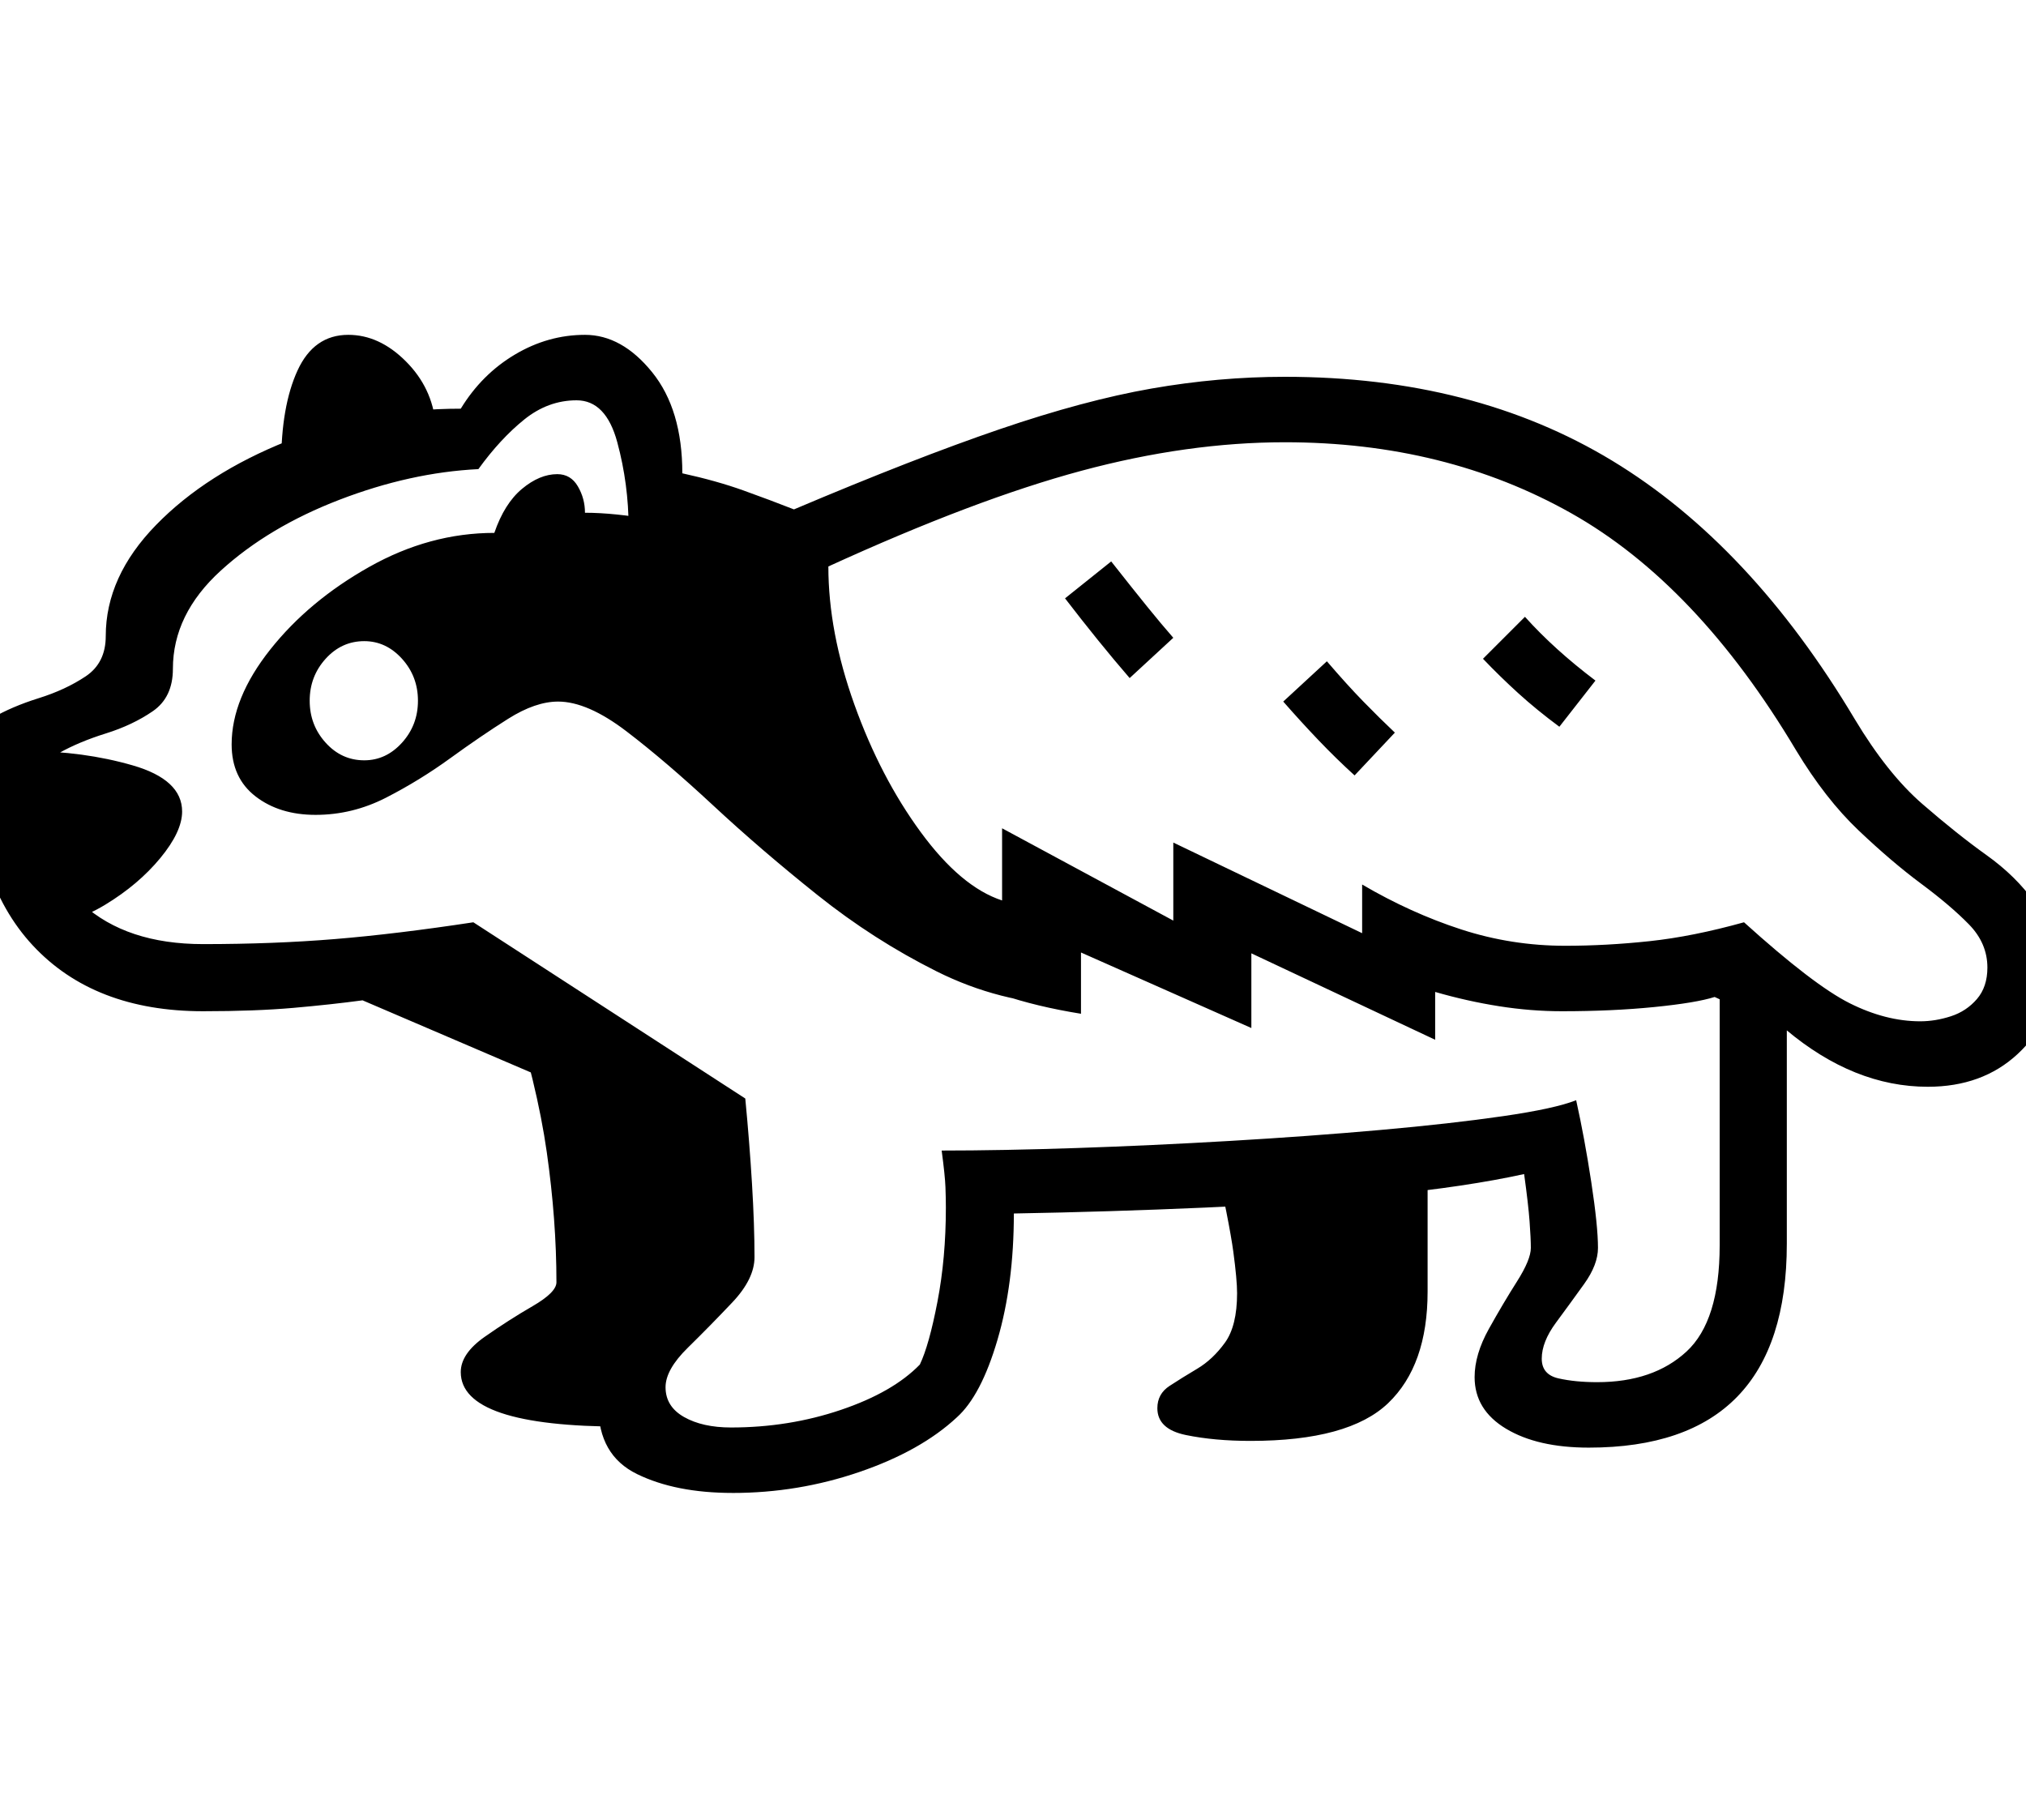 <?xml version="1.0" standalone="no"?>
<!DOCTYPE svg PUBLIC "-//W3C//DTD SVG 1.1//EN" "http://www.w3.org/Graphics/SVG/1.1/DTD/svg11.dtd">
<svg xmlns="http://www.w3.org/2000/svg" xmlns:xlink="http://www.w3.org/1999/xlink" version="1.1"
   viewBox="94 -151 2414 2169">
   <path fill="currentColor"
      d="M967 1628q-68 0 -114 -22.5t-46 -80.5q0 -47 27 -79.5t54 -59t27 -53.5q0 -15 -1 -53.5t-3 -73.5l-385 -165q-37 5 -82.5 9t-107.5 4q-130 0 -203 -78.5t-73 -227.5q0 -29 24 -43t56 -24t56 -26t24 -48q0 -71 60 -132.5t156.5 -100t206.5 -38.5q25 -41 64.5 -64.5
t83.5 -23.5t80 44.5t36 120.5q41 9 73 20.5t60 22.5q144 -61 245 -95.5t181 -48.5t159 -14q225 0 390 100t289 308q39 65 80.5 101t76.5 61t57 56t22 88q0 54 -42 93t-107 39q-88 0 -169 -68l-85 -39q-22 7 -72 12t-110 5q-37 0 -75 -6t-76 -17v57l-219 -103v89l-203 -90v73
q-106 -17 -168.5 -57.5t-97.5 -128.5l-71 -181q-33 -85 -76.5 -148.5t-125.5 -63.5q0 -52 -13.5 -102t-48.5 -50q-34 0 -62.5 23t-54.5 59q-81 4 -165.5 36.5t-141.5 84.5t-57 117q0 34 -24 50.5t-56 26.5t-56 23.5t-24 41.5q0 91 52.5 138.5t143.5 47.5q84 0 157 -6
t165 -20l324 210q5 52 8 101.5t3 87.5q0 26 -26.5 54t-53 54t-26.5 47q0 23 22 35.5t56 12.5q69 0 131 -21t94 -54q11 -23 21 -75t10 -112q0 -11 -0.5 -24.5t-4.5 -43.5q71 0 160.5 -3t183.5 -8.5t178.5 -13t146.5 -16.5t87 -19q10 45 18 97.5t8 78.5q0 20 -16.5 43
t-33.5 46t-17 43q0 19 20 23.5t46 4.5q67 0 106.5 -36.5t39.5 -126.5v-312l80 27v283q0 243 -236 243q-61 0 -98.5 -22.5t-37.5 -61.5q0 -27 17 -57.5t33.5 -56.5t16.5 -40q0 -11 -1.5 -31.5t-6.5 -56.5q-68 15 -167.5 25t-213.5 15t-227 7q0 84 -19.5 150.5t-48.5 92.5
q-43 40 -116 65t-151 25zM139 951l-13 -207q67 0 126 17t59 55q0 24 -26 55.5t-65.5 55.5t-80.5 24zM836 1549q-193 0 -193 -65q0 -22 28.5 -42t57 -36.5t28.5 -28.5q0 -74 -11.5 -155t-44.5 -184l279 171l-33 161zM528 755q26 0 45 -21t19 -50t-19 -50t-45 -21
q-27 0 -46 21t-19 50t19 50t46 21zM1368 1047q-83 -3 -158 -40.5t-142 -91t-124 -106.5t-103.5 -88.5t-81.5 -35.5q-27 0 -59.5 20.5t-69 47t-76.5 47t-84 20.5q-43 0 -71.5 -22t-28.5 -62q0 -55 46 -113t118 -98.5t149 -40.5q12 -35 33 -52.5t42 -17.5q16 0 24.5 14.5
t8.5 31.5q35 0 83 8.5t97 39.5l82 89l102 301zM429 402q0 -69 19.5 -111.5t60.5 -42.5q37 0 68.5 31.5t35.5 74.5zM1584 1566q-43 0 -77 -7t-34 -32q0 -17 14.5 -26.5t33 -20.5t33 -31t14.5 -59q0 -16 -4.5 -49.5t-24.5 -124.5l256 -9v181q0 88 -47 133t-164 45zM1440 657
q-19 -22 -38 -45.5t-39 -49.5l55 -44q26 33 43 54t31 37zM1708 773q-22 -20 -43 -42t-42 -46l52 -48q24 28 43.5 48t37.5 37zM2382 1066q18 0 36.5 -6t31 -20.5t12.5 -37.5q0 -29 -22 -51.5t-57 -48.5t-74.5 -63.5t-74.5 -95.5q-118 -198 -268 -282.5t-341 -84.5
q-116 0 -242.5 34t-301.5 114q0 78 31 164.5t79 152t97 81.5v-86l204 110v-93l225 108v-58q58 34 118 53.5t124 19.5q49 0 100.5 -5.5t112.5 -22.5q83 75 126 96.5t84 21.5zM1952 715q-27 -20 -49 -40t-42 -41l50 -50q35 39 84 76z" />
</svg>